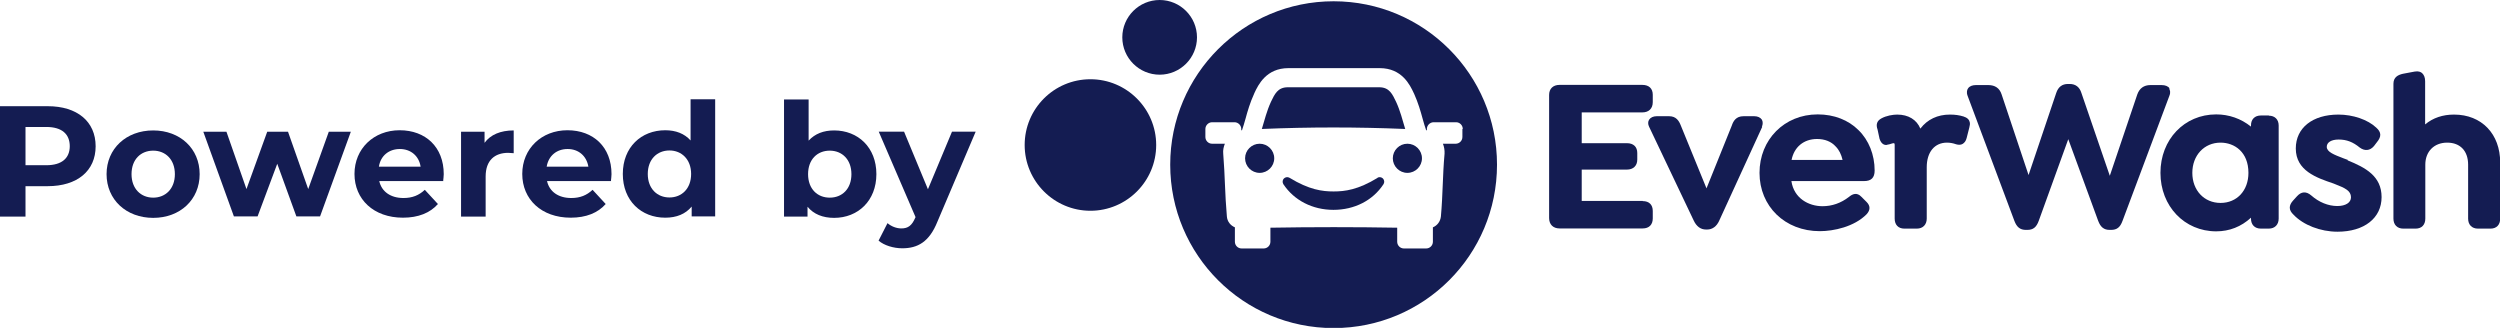 <?xml version="1.0" encoding="UTF-8"?><svg id="Layer_2" xmlns="http://www.w3.org/2000/svg" viewBox="0 0 137.24 18"><defs><style>.cls-1{fill:#141c52;}</style></defs><g id="Icons"><g><path class="cls-1" d="M77.14,7.08c-.15-.5-.27-.99-.5-1.49-.2-.41-.36-.8-.93-.8h-5.01c-.57,0-.73,.39-.93,.8-.23,.5-.35,1-.5,1.49,2.62-.11,5.24-.11,7.86,0"/><path class="cls-1" d="M59.86,4.35c-2,0-3.61,1.62-3.61,3.61s1.62,3.61,3.61,3.61,3.61-1.62,3.61-3.61-1.62-3.61-3.61-3.61"/><path class="cls-1" d="M65.71,2.05c0-1.13-.92-2.05-2.05-2.05s-2.05,.92-2.05,2.05,.92,2.05,2.05,2.05,2.05-.92,2.05-2.05"/><path class="cls-1" d="M69.15,7.89c-.44,0-.8,.36-.8,.8s.36,.8,.8,.8,.8-.36,.8-.8-.36-.8-.8-.8"/><path class="cls-1" d="M75.63,9.76c-1.08,.66-1.8,.75-2.42,.75s-1.34-.09-2.42-.75c-.1-.06-.23-.04-.31,.04-.08,.08-.09,.21-.03,.31,.59,.89,1.6,1.41,2.75,1.41s2.16-.51,2.75-1.41c.06-.1,.05-.22-.03-.31-.08-.08-.21-.1-.31-.04"/><path class="cls-1" d="M80.28,7.08v.44c0,.21-.17,.37-.37,.37h-.7c.07,.17,.1,.36,.09,.55-.11,1.23-.09,2.21-.2,3.44-.03,.28-.2,.5-.44,.6v.79c0,.21-.17,.37-.37,.37h-1.22c-.21,0-.37-.17-.37-.37v-.77c-2.3-.04-4.66-.04-6.96,0v.77c0,.21-.17,.37-.37,.37h-1.21c-.21,0-.37-.17-.37-.37v-.79c-.24-.1-.42-.32-.44-.6-.11-1.23-.1-2.21-.2-3.44-.02-.19,.02-.38,.09-.55h-.7c-.21,0-.37-.17-.37-.37v-.44c0-.2,.17-.37,.37-.37h1.23c.2,0,.37,.17,.37,.37v.07s.03,0,.04,0c.07-.2,.13-.41,.19-.62,.12-.44,.25-.89,.47-1.37h0l.02-.05c.21-.45,.65-1.37,1.87-1.37h5.01c1.22,0,1.66,.92,1.87,1.37l.02,.04h0c.22,.49,.35,.94,.47,1.38,.06,.22,.12,.42,.19,.62,.01,0,.03,0,.04,0v-.07c0-.2,.17-.37,.37-.37h1.23c.21,0,.37,.17,.37,.37M73.21,.07c-4.95,0-8.97,4.02-8.97,8.97s4.01,8.97,8.97,8.97,8.97-4.01,8.97-8.97S78.16,.07,73.21,.07"/><path class="cls-1" d="M77.26,7.89c-.44,0-.8,.36-.8,.8s.36,.8,.8,.8,.8-.36,.8-.8-.36-.8-.8-.8"/><path class="cls-1" d="M90.18,11.03h-3.35v-1.72h2.48c.35,0,.57-.21,.57-.55v-.36c0-.34-.21-.54-.57-.54h-2.48v-1.69h3.33c.35,0,.57-.21,.57-.56v-.41c0-.34-.21-.54-.57-.54h-4.55c-.35,0-.57,.21-.57,.55v6.76c0,.35,.22,.57,.57,.57h4.57c.35,0,.55-.21,.55-.55v-.41c0-.34-.2-.54-.55-.54"/><path class="cls-1" d="M96.72,6.96c.06-.14,.06-.28,0-.39-.08-.12-.23-.19-.41-.19h-.6c-.41,0-.56,.27-.64,.51l-1.39,3.45-1.41-3.45c-.1-.26-.26-.51-.64-.51h-.69c-.18,0-.33,.07-.41,.19-.07,.11-.07,.25,0,.39l2.45,5.15c.15,.32,.38,.49,.67,.49h.07c.28,0,.52-.17,.66-.49l2.36-5.15Z"/><path class="cls-1" d="M98.35,8.78c.14-.71,.67-1.15,1.4-1.15,.42,0,.78,.14,1.02,.41,.19,.19,.31,.44,.38,.74h-2.81Zm1.43-2.5c-1.82,0-3.19,1.38-3.19,3.21s1.39,3.2,3.31,3.2c.76,0,1.89-.24,2.57-.93,.21-.23,.21-.46,0-.67l-.28-.28c-.26-.28-.51-.15-.69,0-.44,.34-.93,.51-1.45,.51-.76,0-1.57-.43-1.71-1.38h3.99c.39,0,.58-.18,.58-.58,0-.86-.32-1.67-.89-2.22-.55-.55-1.34-.86-2.23-.86"/><path class="cls-1" d="M119.1,4.85c-.08-.12-.24-.18-.44-.18h-.61c-.36,0-.6,.18-.72,.51l-1.51,4.47-1.56-4.55c-.1-.32-.32-.49-.64-.49h-.1c-.31,0-.53,.16-.64,.49l-1.52,4.51-1.48-4.43c-.11-.34-.36-.51-.73-.51h-.68c-.19,0-.35,.06-.43,.18-.05,.07-.1,.2-.03,.4l2.57,6.87c.13,.35,.32,.5,.63,.5h.08c.32,0,.5-.14,.63-.5l1.62-4.48,1.64,4.48c.13,.35,.32,.5,.63,.5h.08c.32,0,.5-.14,.63-.5l2.57-6.86c.08-.19,.03-.32-.01-.39"/><path class="cls-1" d="M107.81,6.4c-.26-.08-.49-.11-.77-.11-.67,0-1.23,.26-1.62,.77-.2-.49-.66-.77-1.27-.77-.24,0-.6,.06-.87,.21-.24,.13-.31,.33-.21,.61l.11,.51c.05,.16,.13,.26,.23,.31,.07,.03,.15,.04,.21,.01,.06,0,.12-.03,.17-.04,.06-.02,.12-.04,.16-.04,.03,0,.06,0,.06,.1v4.04c0,.34,.2,.55,.53,.55h.69c.33,0,.54-.22,.54-.55v-2.82c0-.83,.43-1.35,1.11-1.35,.16,0,.34,.03,.5,.09,.14,.04,.26,.04,.36-.02,.1-.06,.18-.16,.22-.32l.15-.59c.13-.44-.19-.55-.31-.59"/><path class="cls-1" d="M121.9,11.14c-.9,0-1.55-.69-1.55-1.65s.65-1.66,1.55-1.66c.76,0,1.53,.51,1.53,1.66,0,.97-.63,1.65-1.53,1.65m2.65-4.8h-.44c-.33,0-.54,.21-.54,.54v.07c-.55-.44-1.21-.67-1.91-.67-1.75,0-3.06,1.38-3.06,3.21s1.32,3.21,3.06,3.21c.73,0,1.38-.26,1.91-.75v.05c0,.34,.21,.55,.54,.55h.44c.33,0,.54-.22,.54-.55V6.89c0-.33-.21-.54-.54-.54"/><path class="cls-1" d="M128.89,8.78l-.22-.08c-.55-.21-.94-.36-.94-.64,0-.25,.26-.4,.65-.4,.44,0,.78,.13,1.16,.44,.27,.2,.56,.18,.78-.08l.16-.21c.26-.31,.25-.55-.03-.8-.46-.44-1.28-.72-2.08-.72-1.42,0-2.34,.73-2.34,1.86,0,1.22,1.14,1.61,2.06,1.92l.1,.04c.54,.21,.87,.36,.87,.72,0,.29-.29,.48-.75,.48-.5,0-1.01-.21-1.43-.58-.28-.24-.55-.22-.79,.05l-.2,.22c-.13,.14-.19,.27-.19,.4,0,.13,.07,.26,.21,.39,.53,.56,1.47,.93,2.41,.93,1.47,0,2.42-.75,2.42-1.9s-.88-1.62-1.87-2.02"/><path class="cls-1" d="M134.71,6.29c-.61,0-1.15,.18-1.58,.54v-2.37c0-.2-.06-.35-.17-.45-.07-.06-.2-.12-.41-.08l-.64,.12c-.26,.06-.52,.18-.52,.55v7.4c0,.34,.21,.55,.54,.55h.68c.33,0,.53-.21,.53-.55v-2.96c0-.72,.48-1.21,1.2-1.21s1.15,.46,1.15,1.21v2.96c0,.34,.21,.55,.54,.55h.69c.33,0,.53-.21,.53-.55v-3.08c0-1.57-1.02-2.63-2.53-2.63"/><g><path class="cls-1" d="M5.25,8.03c0,1.35-1.01,2.19-2.63,2.19H1.4v1.67H0V5.83H2.62c1.62,0,2.63,.84,2.63,2.2Zm-1.42,0c0-.67-.43-1.06-1.29-1.06H1.4v2.1h1.14c.86,0,1.29-.39,1.29-1.05Z"/><path class="cls-1" d="M5.85,9.56c0-1.4,1.08-2.4,2.56-2.4s2.55,1,2.55,2.4-1.07,2.4-2.55,2.4-2.56-1-2.56-2.4Zm3.75,0c0-.8-.51-1.29-1.19-1.29s-1.19,.48-1.19,1.29,.52,1.29,1.19,1.29,1.19-.48,1.19-1.29Z"/><path class="cls-1" d="M19.26,7.23l-1.69,4.65h-1.3l-1.05-2.89-1.08,2.89h-1.3l-1.68-4.65h1.27l1.1,3.15,1.14-3.15h1.14l1.11,3.15,1.13-3.15h1.19Z"/><path class="cls-1" d="M24.34,9.94h-3.52c.13,.58,.62,.93,1.33,.93,.49,0,.85-.15,1.17-.45l.72,.78c-.43,.49-1.08,.75-1.92,.75-1.61,0-2.66-1.01-2.66-2.4s1.06-2.4,2.48-2.4,2.42,.92,2.42,2.41c0,.1-.02,.25-.03,.36Zm-3.54-.79h2.29c-.09-.59-.54-.97-1.14-.97s-1.06,.37-1.15,.97Z"/><path class="cls-1" d="M28.2,7.16v1.25c-.11,0-.2-.02-.3-.02-.74,0-1.24,.41-1.24,1.3v2.2h-1.35V7.23h1.29v.61c.33-.45,.88-.68,1.6-.68Z"/><path class="cls-1" d="M33.55,9.94h-3.52c.13,.58,.62,.93,1.33,.93,.49,0,.85-.15,1.17-.45l.72,.78c-.43,.49-1.08,.75-1.92,.75-1.61,0-2.66-1.01-2.66-2.4s1.06-2.4,2.48-2.4,2.42,.92,2.42,2.41c0,.1-.02,.25-.03,.36Zm-3.54-.79h2.29c-.1-.59-.54-.97-1.14-.97s-1.05,.37-1.15,.97Z"/><path class="cls-1" d="M39.26,5.46v6.42h-1.29v-.54c-.34,.41-.83,.61-1.45,.61-1.32,0-2.33-.93-2.33-2.4s1.01-2.4,2.33-2.4c.57,0,1.05,.18,1.39,.56v-2.26h1.35Zm-1.32,4.09c0-.8-.52-1.29-1.19-1.29s-1.19,.48-1.19,1.29,.52,1.29,1.19,1.29,1.19-.48,1.19-1.29Z"/><path class="cls-1" d="M48.11,9.56c0,1.46-1.01,2.4-2.32,2.4-.62,0-1.12-.2-1.46-.61v.54h-1.29V5.46h1.35v2.26c.35-.38,.82-.56,1.4-.56,1.31,0,2.32,.93,2.32,2.4Zm-1.37,0c0-.8-.51-1.29-1.19-1.29s-1.19,.48-1.19,1.29,.51,1.29,1.19,1.29,1.19-.48,1.19-1.29Z"/><path class="cls-1" d="M53.56,7.23l-2.1,4.94c-.45,1.12-1.09,1.46-1.93,1.46-.48,0-1-.16-1.3-.42l.49-.96c.21,.18,.49,.29,.76,.29,.37,0,.58-.16,.76-.58l.02-.04-2.02-4.69h1.39l1.31,3.16,1.32-3.16h1.3Z"/></g></g></g></svg>